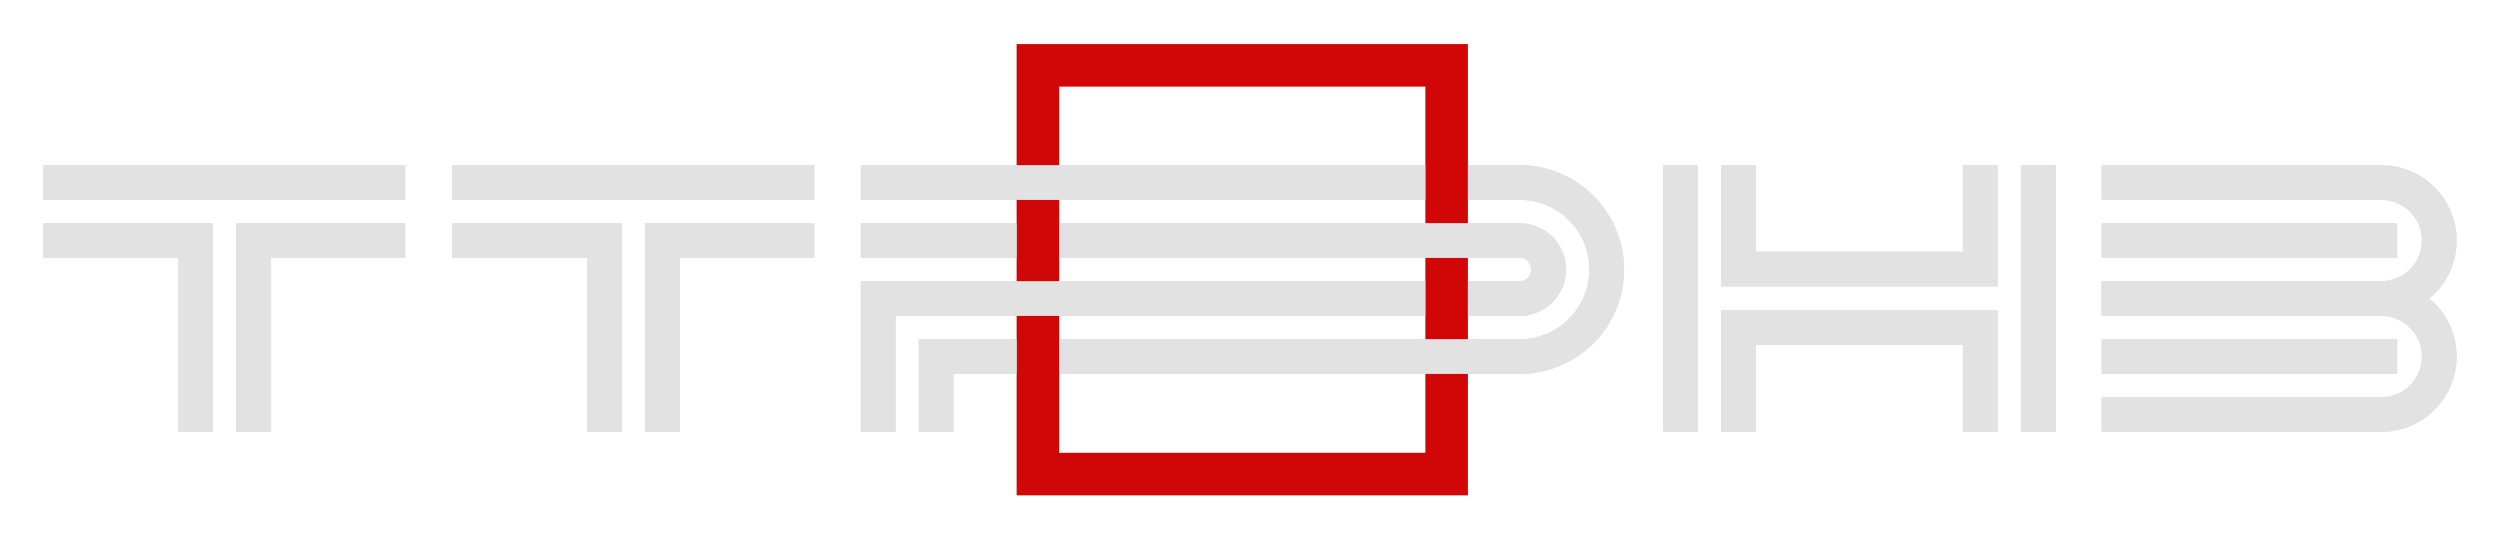 <?xml version="1.0" encoding="utf-8"?>
<!-- Generator: Adobe Illustrator 27.2.0, SVG Export Plug-In . SVG Version: 6.00 Build 0)  -->
<svg version="1.1" id="Layer_1" xmlns="http://www.w3.org/2000/svg" xmlns:xlink="http://www.w3.org/1999/xlink" x="0px" y="0px"
	 viewBox="0 0 646.5 139.4" enable-background="new 0 0 646.5 139.4" xml:space="preserve">
<g>
	<g>
		<g>
			<g>
				
					<line fill="none" stroke="#E2E2E2" stroke-width="9" stroke-linecap="square" stroke-miterlimit="10" x1="121.4" y1="47.2" x2="206.1" y2="47.2"/>
				<polyline fill="none" stroke="#E2E2E2" stroke-width="9" stroke-linecap="square" stroke-miterlimit="10" points="156.3,107.2 
					156.3,62.2 121.4,62.2 				"/>
				<polyline fill="none" stroke="#E2E2E2" stroke-width="9" stroke-linecap="square" stroke-miterlimit="10" points="171.3,107.2 
					171.3,62.2 206.1,62.2 				"/>
			</g>
			<g>
				
					<line fill="none" stroke="#E2E2E2" stroke-width="9" stroke-linecap="square" stroke-miterlimit="10" x1="15.7" y1="47.2" x2="100.3" y2="47.2"/>
				<polyline fill="none" stroke="#E2E2E2" stroke-width="9" stroke-linecap="square" stroke-miterlimit="10" points="50.6,107.2 
					50.6,62.2 15.7,62.2 				"/>
				<polyline fill="none" stroke="#E2E2E2" stroke-width="9" stroke-linecap="square" stroke-miterlimit="10" points="65.6,107.2 
					65.6,62.2 100.3,62.2 				"/>
			</g>
			<g>
				
					<line fill="none" stroke="#E2E2E2" stroke-width="9" stroke-linecap="square" stroke-miterlimit="10" x1="434.6" y1="47.2" x2="434.6" y2="107.2"/>
				<polyline fill="none" stroke="#E2E2E2" stroke-width="9" stroke-linecap="square" stroke-miterlimit="10" points="512.1,107.2 
					512.1,84.7 449.6,84.7 449.6,107.2 				"/>
				<polyline fill="none" stroke="#E2E2E2" stroke-width="9" stroke-linecap="square" stroke-miterlimit="10" points="512.1,47.2 
					512.1,69.6 449.6,69.6 449.6,47.2 				"/>
				
					<line fill="none" stroke="#E2E2E2" stroke-width="9" stroke-linecap="square" stroke-miterlimit="10" x1="527.1" y1="47.2" x2="527.1" y2="107.2"/>
			</g>
			<g>
				<path fill="none" stroke="#E2E2E2" stroke-width="9" stroke-linecap="square" stroke-miterlimit="10" d="M227.1,47.2H393
					c12.4,0,22.5,10.1,22.5,22.5v0c0,12.4-10.1,22.5-22.5,22.5H242.1v15"/>
				<path fill="none" stroke="#E2E2E2" stroke-width="9" stroke-linecap="square" stroke-miterlimit="10" d="M227.1,62.2H393
					c4.1,0,7.5,3.4,7.5,7.5s-3.4,7.5-7.5,7.5H227.1v30"/>
			</g>
			<g>
				<g>
					<path fill="none" stroke="#E2E2E2" stroke-width="9" stroke-linecap="square" stroke-miterlimit="10" d="M548,47.2h67.8
						c8.3,0,15,6.7,15,15v0c0,8.3-6.7,15-15,15H548"/>
					<path fill="none" stroke="#E2E2E2" stroke-width="9" stroke-linecap="square" stroke-miterlimit="10" d="M548,77.2h67.8
						c8.3,0,15,6.7,15,15v0c0,8.3-6.7,15-15,15H548"/>
				</g>
				
					<line fill="none" stroke="#E2E2E2" stroke-width="9" stroke-linecap="square" stroke-miterlimit="10" x1="548" y1="62.2" x2="615.4" y2="62.2"/>
				
					<line fill="none" stroke="#E2E2E2" stroke-width="9" stroke-linecap="square" stroke-miterlimit="10" x1="548" y1="92.2" x2="615.4" y2="92.2"/>
			</g>
		</g>
	</g>
	<rect x="268.4" y="16.9" fill="none" stroke="#D10707" stroke-width="11" stroke-miterlimit="10" width="105.7" height="105.7"/>
	<g>
		<defs>
			<path id="SVGID_1_" d="M9.2,40.7v73h628.1v-73H9.2z M273.9,97.7h-11v-11h11V97.7z M273.9,67.7h-11v-11h11V67.7z M379.6,82.7h-11
				v-11h11V82.7z M379.6,52.7h-11v-11h11V52.7z"/>
		</defs>
		<clipPath id="SVGID_00000183250942413463014590000013351256665758870459_">
			<use xlink:href="#SVGID_1_"  overflow="visible"/>
		</clipPath>
		<g clip-path="url(#SVGID_00000183250942413463014590000013351256665758870459_)">
			<g>
				
					<line fill="none" stroke="#E2E2E2" stroke-width="9" stroke-linecap="square" stroke-miterlimit="10" x1="121.4" y1="47.2" x2="206.1" y2="47.2"/>
				<polyline fill="none" stroke="#E2E2E2" stroke-width="9" stroke-linecap="square" stroke-miterlimit="10" points="156.3,107.2 
					156.3,62.2 121.4,62.2 				"/>
				<polyline fill="none" stroke="#E2E2E2" stroke-width="9" stroke-linecap="square" stroke-miterlimit="10" points="171.3,107.2 
					171.3,62.2 206.1,62.2 				"/>
			</g>
			<g>
				
					<line fill="none" stroke="#E2E2E2" stroke-width="9" stroke-linecap="square" stroke-miterlimit="10" x1="15.7" y1="47.2" x2="100.3" y2="47.2"/>
				<polyline fill="none" stroke="#E2E2E2" stroke-width="9" stroke-linecap="square" stroke-miterlimit="10" points="50.6,107.2 
					50.6,62.2 15.7,62.2 				"/>
				<polyline fill="none" stroke="#E2E2E2" stroke-width="9" stroke-linecap="square" stroke-miterlimit="10" points="65.6,107.2 
					65.6,62.2 100.3,62.2 				"/>
			</g>
			<g>
				
					<line fill="none" stroke="#E2E2E2" stroke-width="9" stroke-linecap="square" stroke-miterlimit="10" x1="434.6" y1="47.2" x2="434.6" y2="107.2"/>
				<polyline fill="none" stroke="#E2E2E2" stroke-width="9" stroke-linecap="square" stroke-miterlimit="10" points="512.1,107.2 
					512.1,84.7 449.6,84.7 449.6,107.2 				"/>
				<polyline fill="none" stroke="#E2E2E2" stroke-width="9" stroke-linecap="square" stroke-miterlimit="10" points="512.1,47.2 
					512.1,69.6 449.6,69.6 449.6,47.2 				"/>
				
					<line fill="none" stroke="#E2E2E2" stroke-width="9" stroke-linecap="square" stroke-miterlimit="10" x1="527.1" y1="47.2" x2="527.1" y2="107.2"/>
			</g>
			<g>
				<path fill="none" stroke="#E2E2E2" stroke-width="9" stroke-linecap="square" stroke-miterlimit="10" d="M227.1,47.2H393
					c12.4,0,22.5,10.1,22.5,22.5v0c0,12.4-10.1,22.5-22.5,22.5H242.1v15"/>
				<path fill="none" stroke="#E2E2E2" stroke-width="9" stroke-linecap="square" stroke-miterlimit="10" d="M227.1,62.2H393
					c4.1,0,7.5,3.4,7.5,7.5s-3.4,7.5-7.5,7.5H227.1v30"/>
			</g>
			<g>
				<g>
					<path fill="none" stroke="#E2E2E2" stroke-width="9" stroke-linecap="square" stroke-miterlimit="10" d="M548,47.2h67.8
						c8.3,0,15,6.7,15,15v0c0,8.3-6.7,15-15,15H548"/>
					<path fill="none" stroke="#E2E2E2" stroke-width="9" stroke-linecap="square" stroke-miterlimit="10" d="M548,77.2h67.8
						c8.3,0,15,6.7,15,15v0c0,8.3-6.7,15-15,15H548"/>
				</g>
				
					<line fill="none" stroke="#E2E2E2" stroke-width="9" stroke-linecap="square" stroke-miterlimit="10" x1="548" y1="62.2" x2="615.4" y2="62.2"/>
				
					<line fill="none" stroke="#E2E2E2" stroke-width="9" stroke-linecap="square" stroke-miterlimit="10" x1="548" y1="92.2" x2="615.4" y2="92.2"/>
			</g>
		</g>
	</g>
</g>
</svg>
